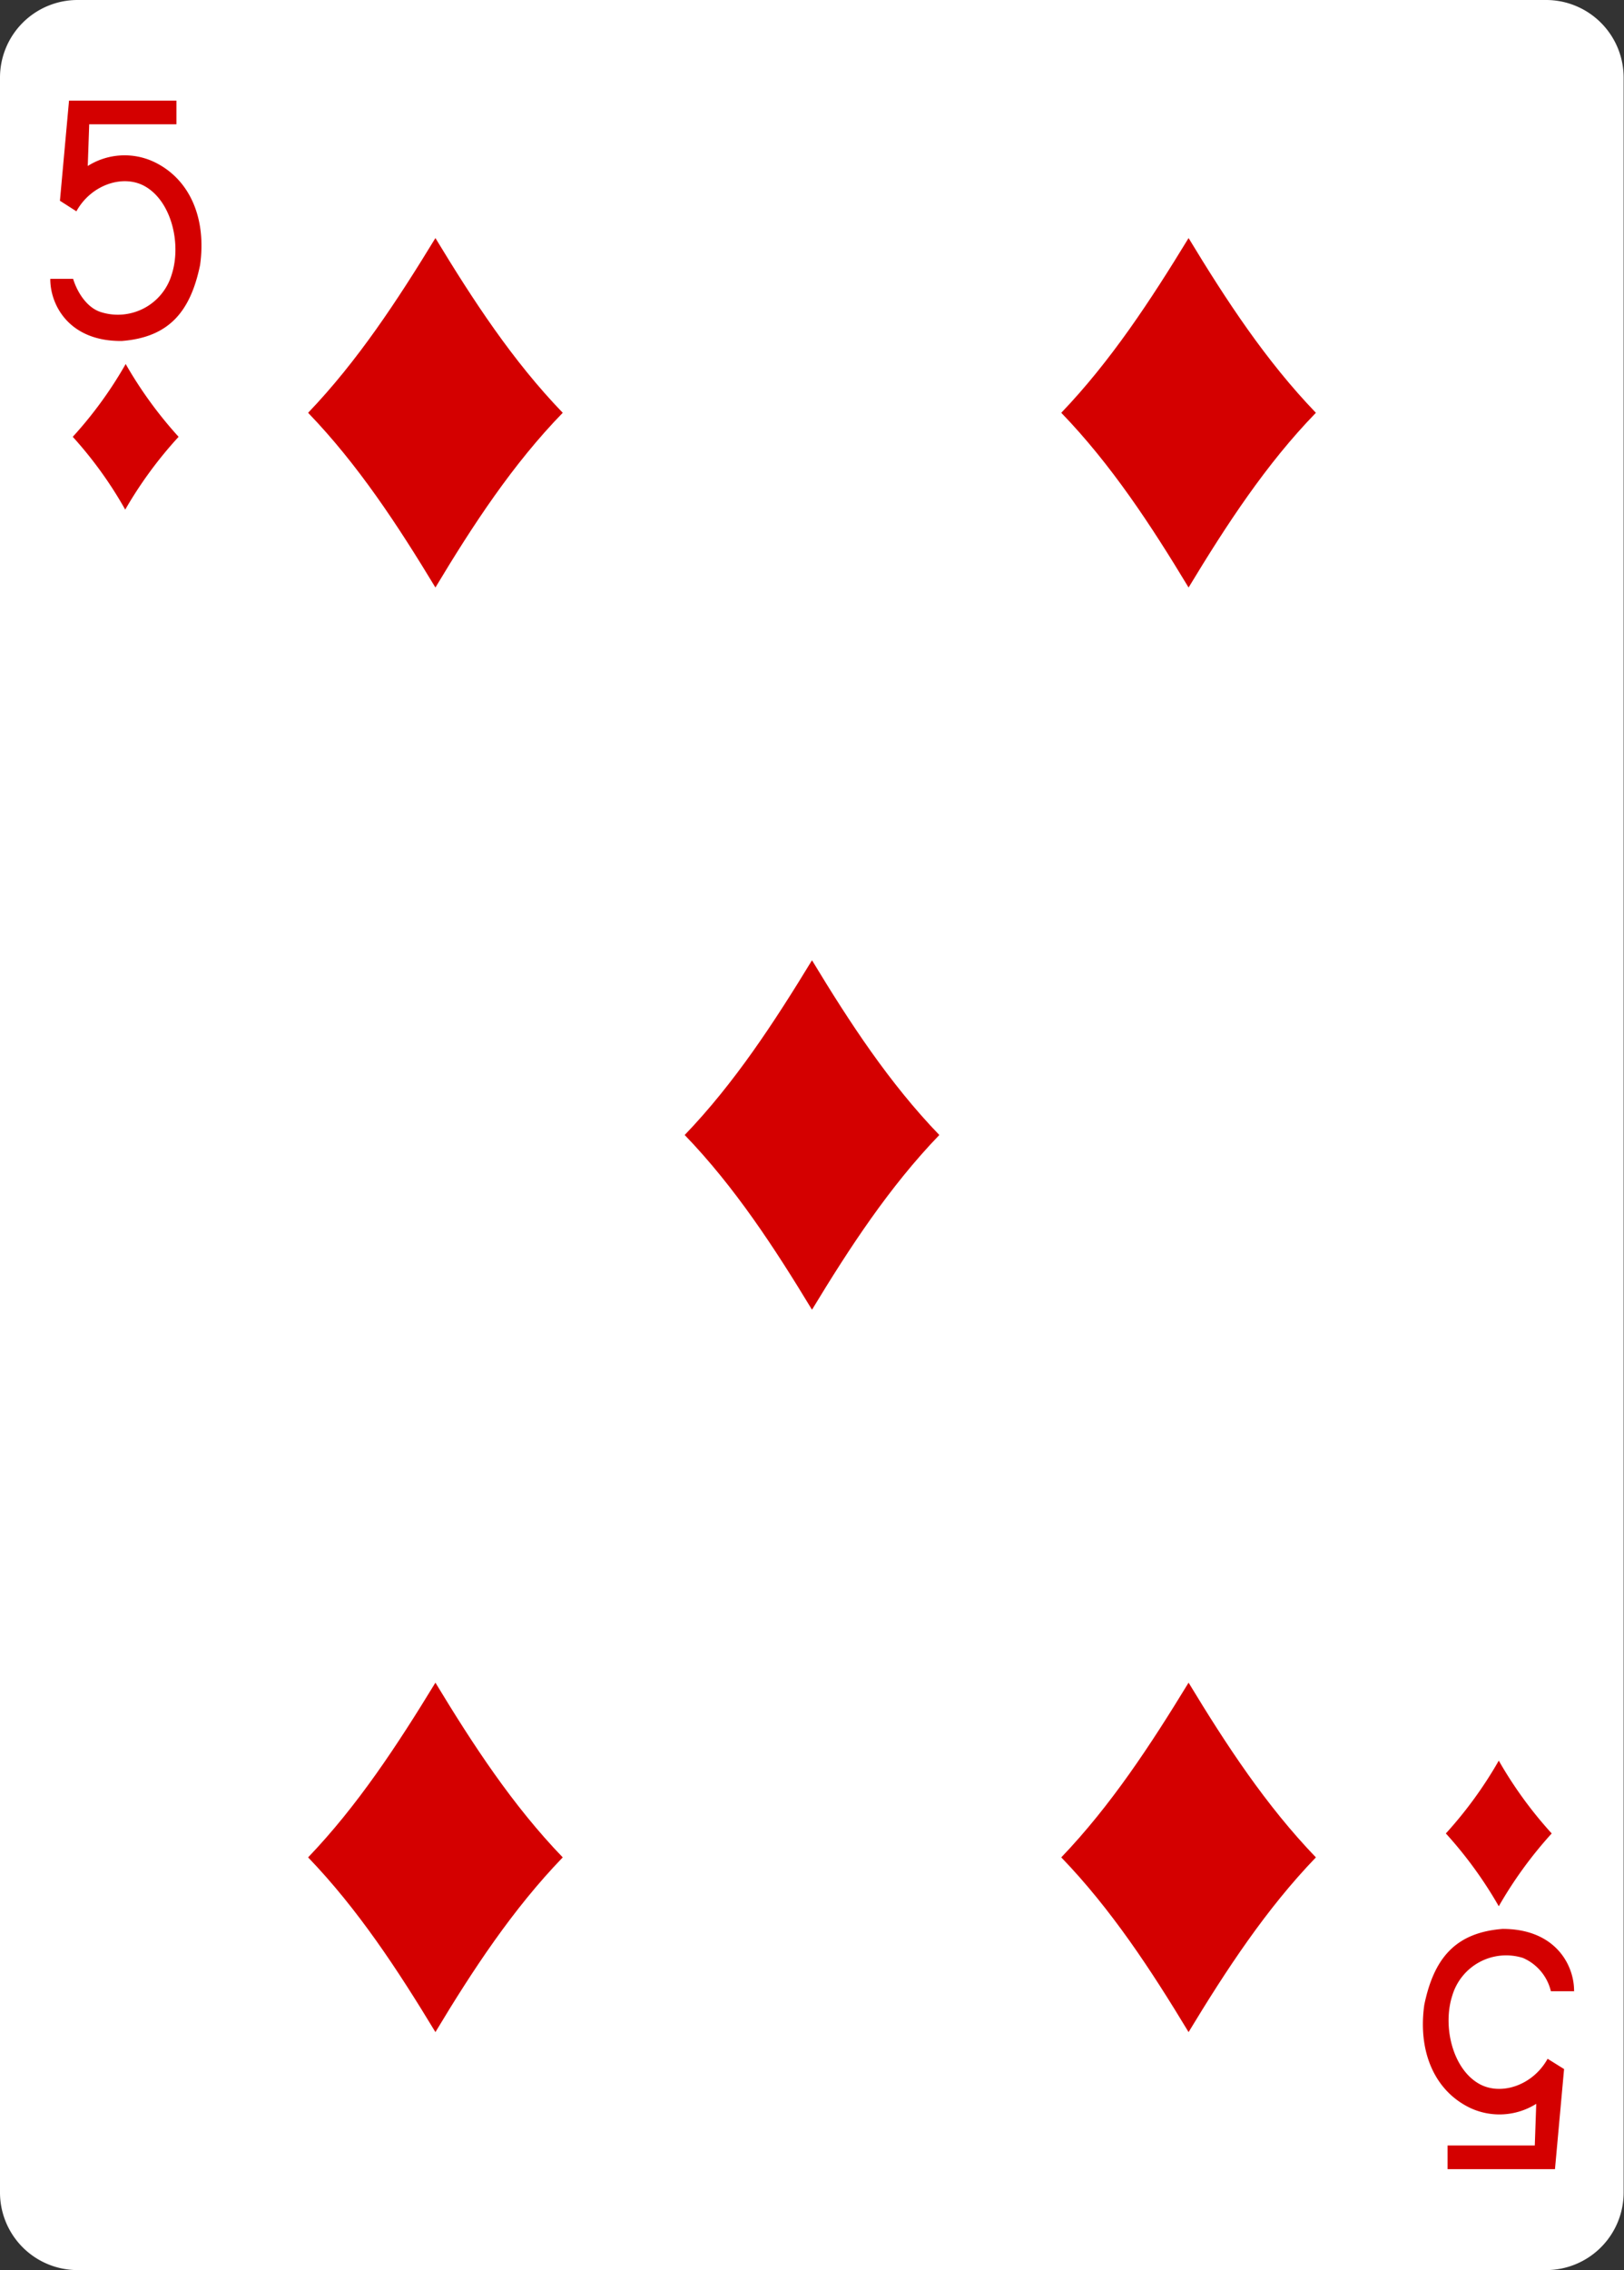 <svg xmlns="http://www.w3.org/2000/svg" viewBox="0 0 178.58 249.45"><rect x="0" y="0" width="178.58" height="249.45" fill="#333333" stroke="none"/><defs><style>.cls-1{fill:#fff;}.cls-2{fill:#d40000;}</style></defs><g id="Layer_2" data-name="Layer 2"><g id="svg8"><g id="g6746"><path id="rect6690-8" class="cls-1" d="M8.54,0H170a8.53,8.53,0,0,1,8.54,8.53V240.92a8.53,8.53,0,0,1-8.54,8.53H8.54A8.53,8.53,0,0,1,0,240.92V8.53A8.53,8.53,0,0,1,8.54,0Z"/><path id="path6722-9" class="cls-2" d="M13.77,56A44.16,44.16,0,0,0,8,48a44.51,44.51,0,0,0,5.82-8,45.5,45.5,0,0,0,5.82,8A45.14,45.14,0,0,0,13.77,56Z"/><path id="path6724-6" class="cls-2" d="M130.7,64.56c-4.14-6.86-8.51-13.52-14-19.2,5.45-5.69,9.82-12.35,14-19.2,4.15,6.85,8.52,13.51,14,19.2C139.22,51,134.85,57.7,130.7,64.56Z"/><path id="path6726-3" class="cls-2" d="M164.81,209.47a45.5,45.5,0,0,0-5.82-8,45.14,45.14,0,0,0,5.82-8,45.14,45.14,0,0,0,5.82,8A45.5,45.5,0,0,0,164.81,209.47Z"/><path id="path6728-7" class="cls-2" d="M47.88,64.56c-4.15-6.86-8.52-13.52-14-19.2,5.45-5.69,9.82-12.35,14-19.2,4.15,6.85,8.51,13.51,14,19.2C56.39,51,52,57.7,47.88,64.56Z"/><path id="path6736-0" class="cls-2" d="M89.29,143.92c-4.15-6.85-8.51-13.51-14-19.2,5.46-5.68,9.82-12.34,14-19.2,4.15,6.86,8.52,13.52,14,19.2C97.81,130.41,93.44,137.07,89.29,143.92Z"/><path id="path6744-9" class="cls-2" d="M47.88,223.3c-4.15-6.85-8.52-13.51-14-19.2,5.45-5.69,9.82-12.35,14-19.2,4.15,6.85,8.51,13.51,14,19.2C56.39,209.79,52,216.45,47.88,223.3Z"/><path id="path6746-2" class="cls-2" d="M130.7,223.3c-4.14-6.85-8.51-13.51-14-19.2,5.45-5.69,9.82-12.35,14-19.2,4.15,6.85,8.52,13.51,14,19.2C139.22,209.79,134.85,216.45,130.7,223.3Z"/><path id="path21-9-8-2-7" class="cls-2" d="M5.45,30.64l2.59,0c.49,1.59,1.59,3.21,3.07,3.66a6.18,6.18,0,0,0,7.77-4.13c1.08-3.34,0-8-2.91-9.68-2.39-1.38-5.94-.22-7.57,2.73L6.59,22.06l1-11H19.4v2.6H9.81l-.16,4.58A7.6,7.6,0,0,1,17,17.82c3.91,1.9,5.72,6.22,5,11.31-1.05,5.06-3.37,7.93-8.61,8.34-5.83.05-7.88-4-7.86-6.83Z"/><path id="path21-3-0-8-6" class="cls-2" d="M173.13,218.81l-2.59,0a5.33,5.33,0,0,0-3.07-3.66,6.18,6.18,0,0,0-7.77,4.13c-1.08,3.33,0,8,2.91,9.68,2.39,1.38,5.94.22,7.57-2.73l1.81,1.13-1,11H159.18v-2.6h9.59l.16-4.58a7.6,7.6,0,0,1-7.31.43c-3.91-1.9-5.72-6.22-5-11.31,1.05-5.06,3.37-7.93,8.61-8.34,5.83,0,7.88,4,7.86,6.83Z"/></g></g></g></svg>
